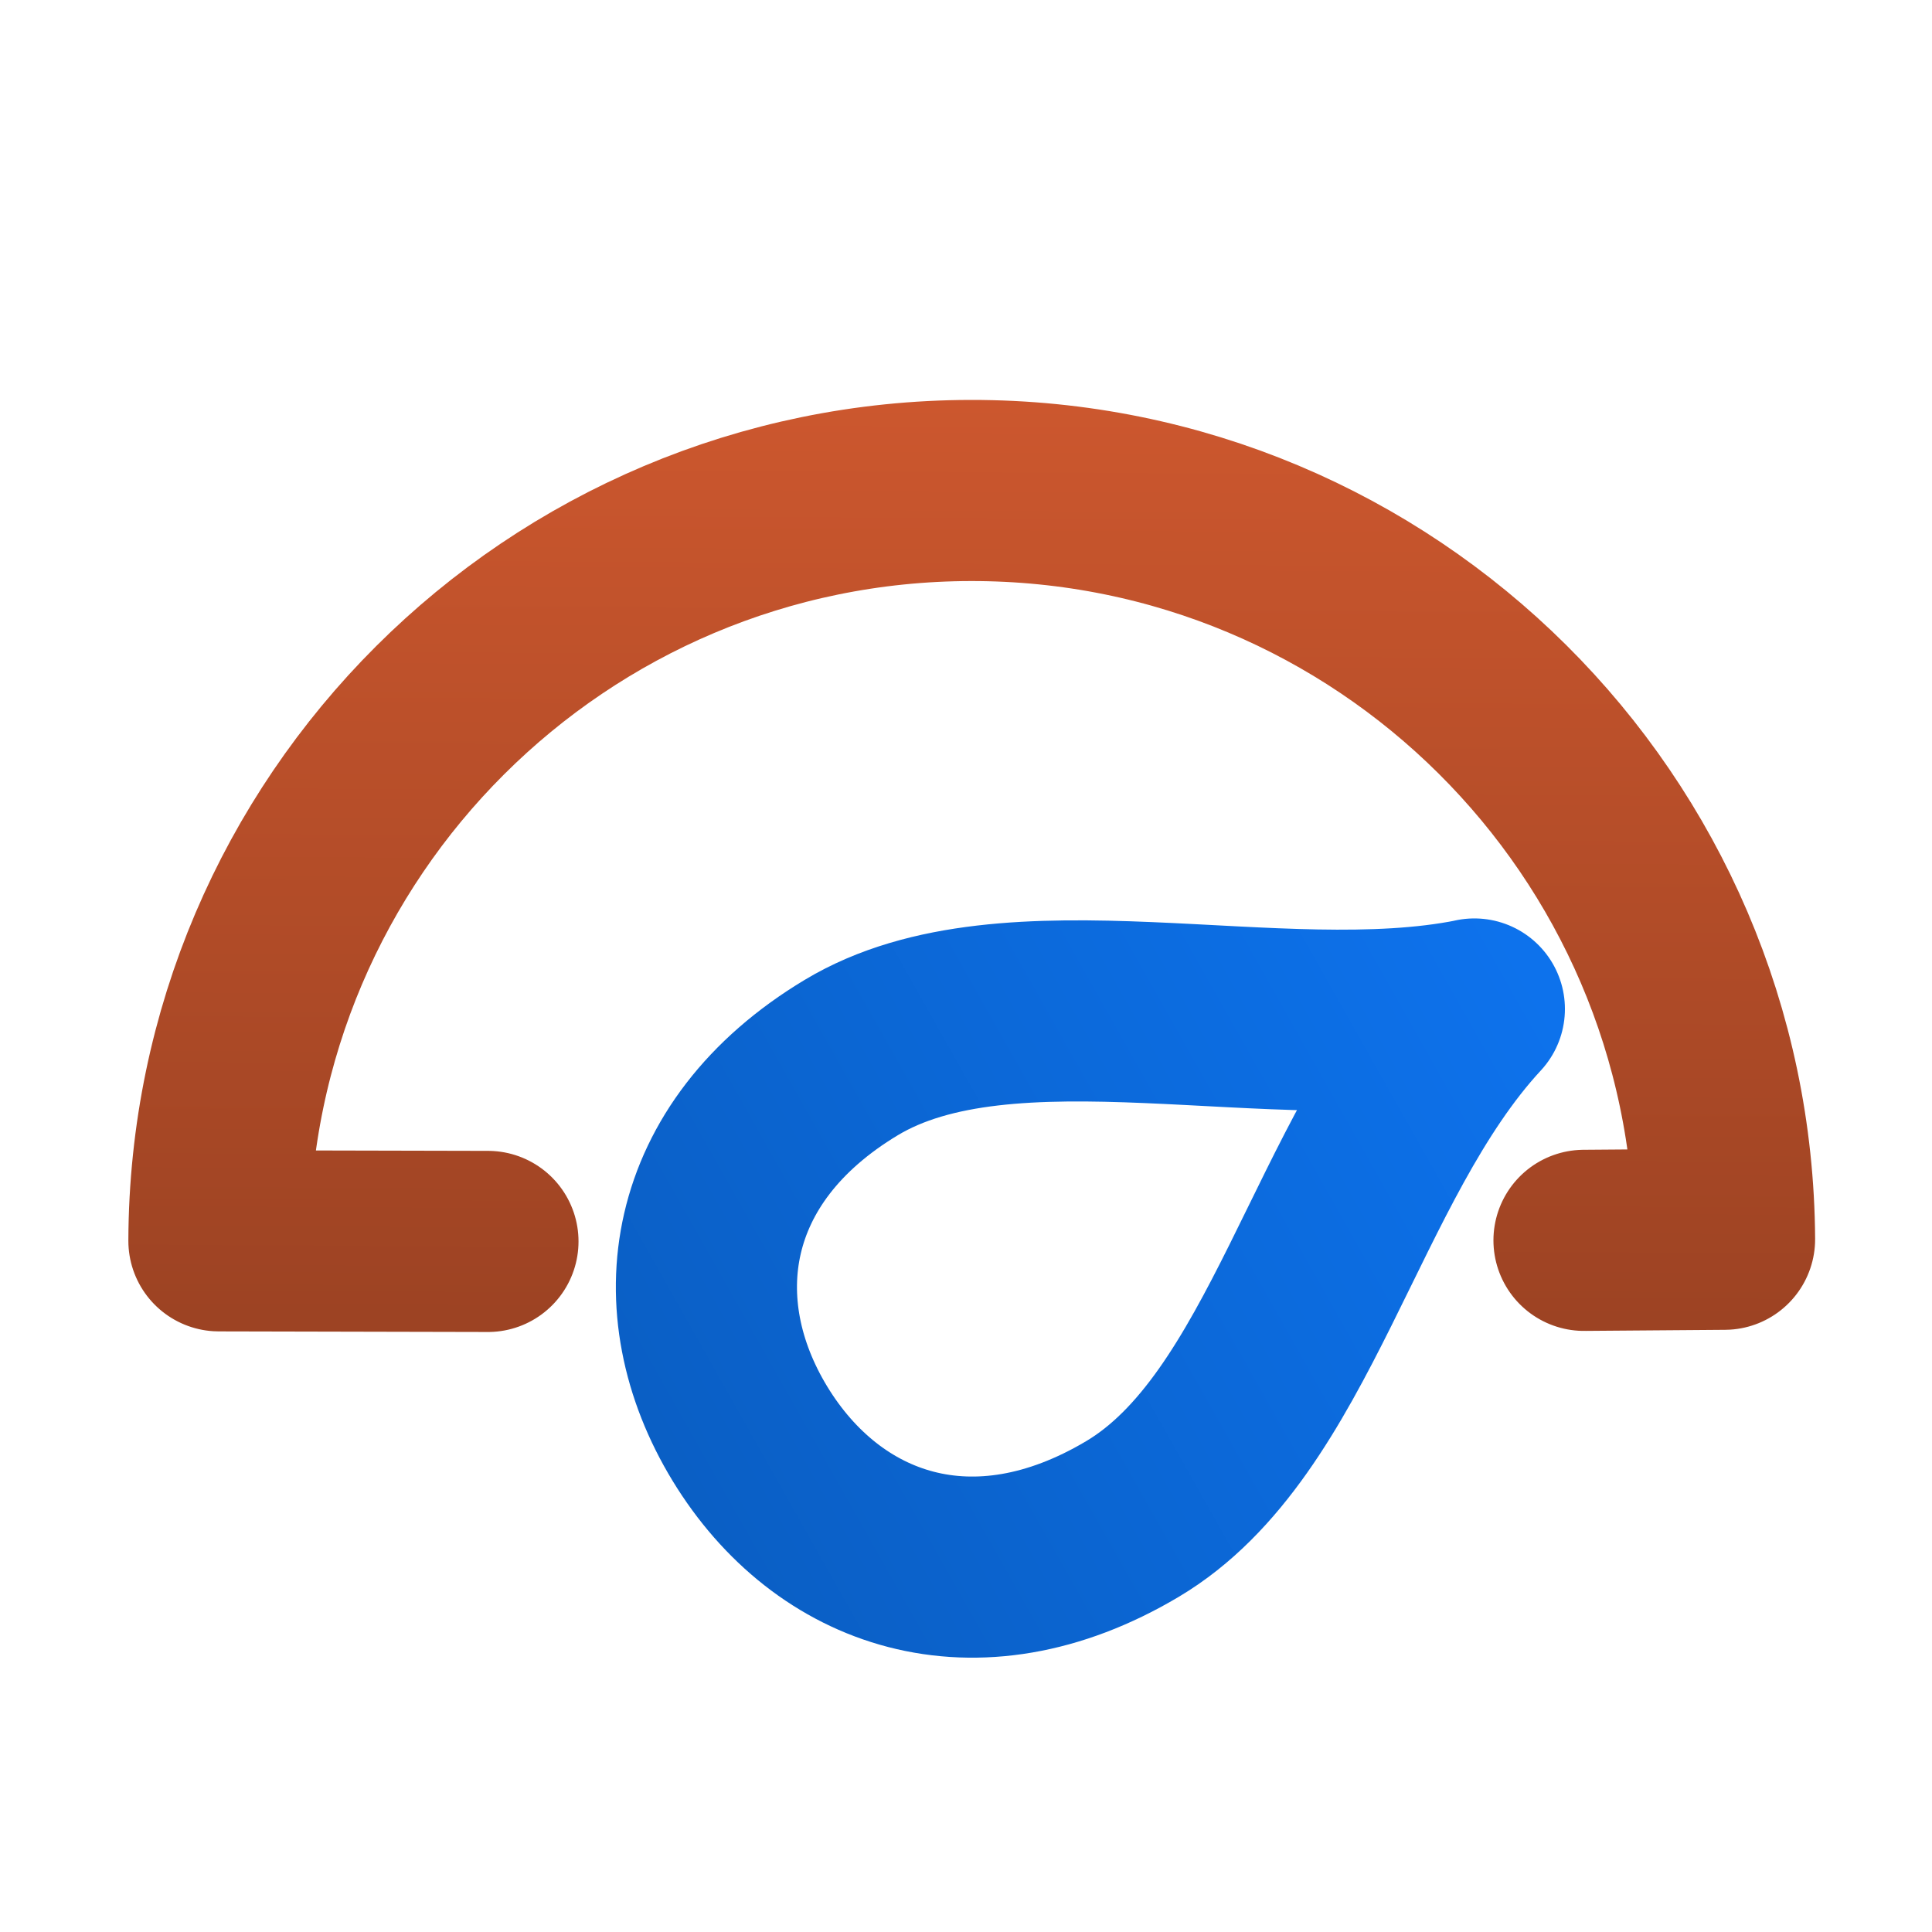 <svg id="SVGRoot" version="1.1" viewBox="0 0 16 16" xmlns="http://www.w3.org/2000/svg">
    <defs>
        <linearGradient id="linearGradientProbabilityHighBlue" x1="3.596" x2="11.353" y1="8.2" y2="12.762"
                        gradientTransform="matrix(-.548 .783 -.783 -.357 21.11 8.244)"
                        gradientUnits="userSpaceOnUse">
            <stop style="stop-color:#0d72ec" offset="0"/>
            <stop style="stop-color:#0a5dc1" offset="1"/>
        </linearGradient>
        <linearGradient id="linearGradientProbabilityHighRed" x1="8.089" x2="8.049" y1="3.349" y2="10.906"
                        gradientUnits="userSpaceOnUse">
            <stop style="stop-color:#cc572e" offset="0"/>
            <stop style="stop-color:#9d4323" offset="1"/>
        </linearGradient>
    </defs>
    <path d="m4.041 10.281-2.228-0.005c0.011-3.433 2.795-6.21 6.228-6.214 3.433-0.004 6.222 2.768 6.241 6.201l-1.164 9e-3"
          style="fill:none;stroke-linecap:round;stroke-linejoin:round;stroke-width:1.5;stroke:url(#linearGradientProbabilityHighRed)"/>
    <path d="m12.21 8.356c-1.153 1.244-1.522 3.445-2.832 4.224-1.31 0.779-2.525 0.347-3.167-0.706-0.641-1.053-0.467-2.331 0.839-3.116 1.306-0.785 3.528-0.074 5.159-0.401"
          style="fill:none;stroke-linecap:round;stroke-linejoin:round;stroke-width:1.5;stroke:url(#linearGradientProbabilityHighBlue)"/>
</svg>

